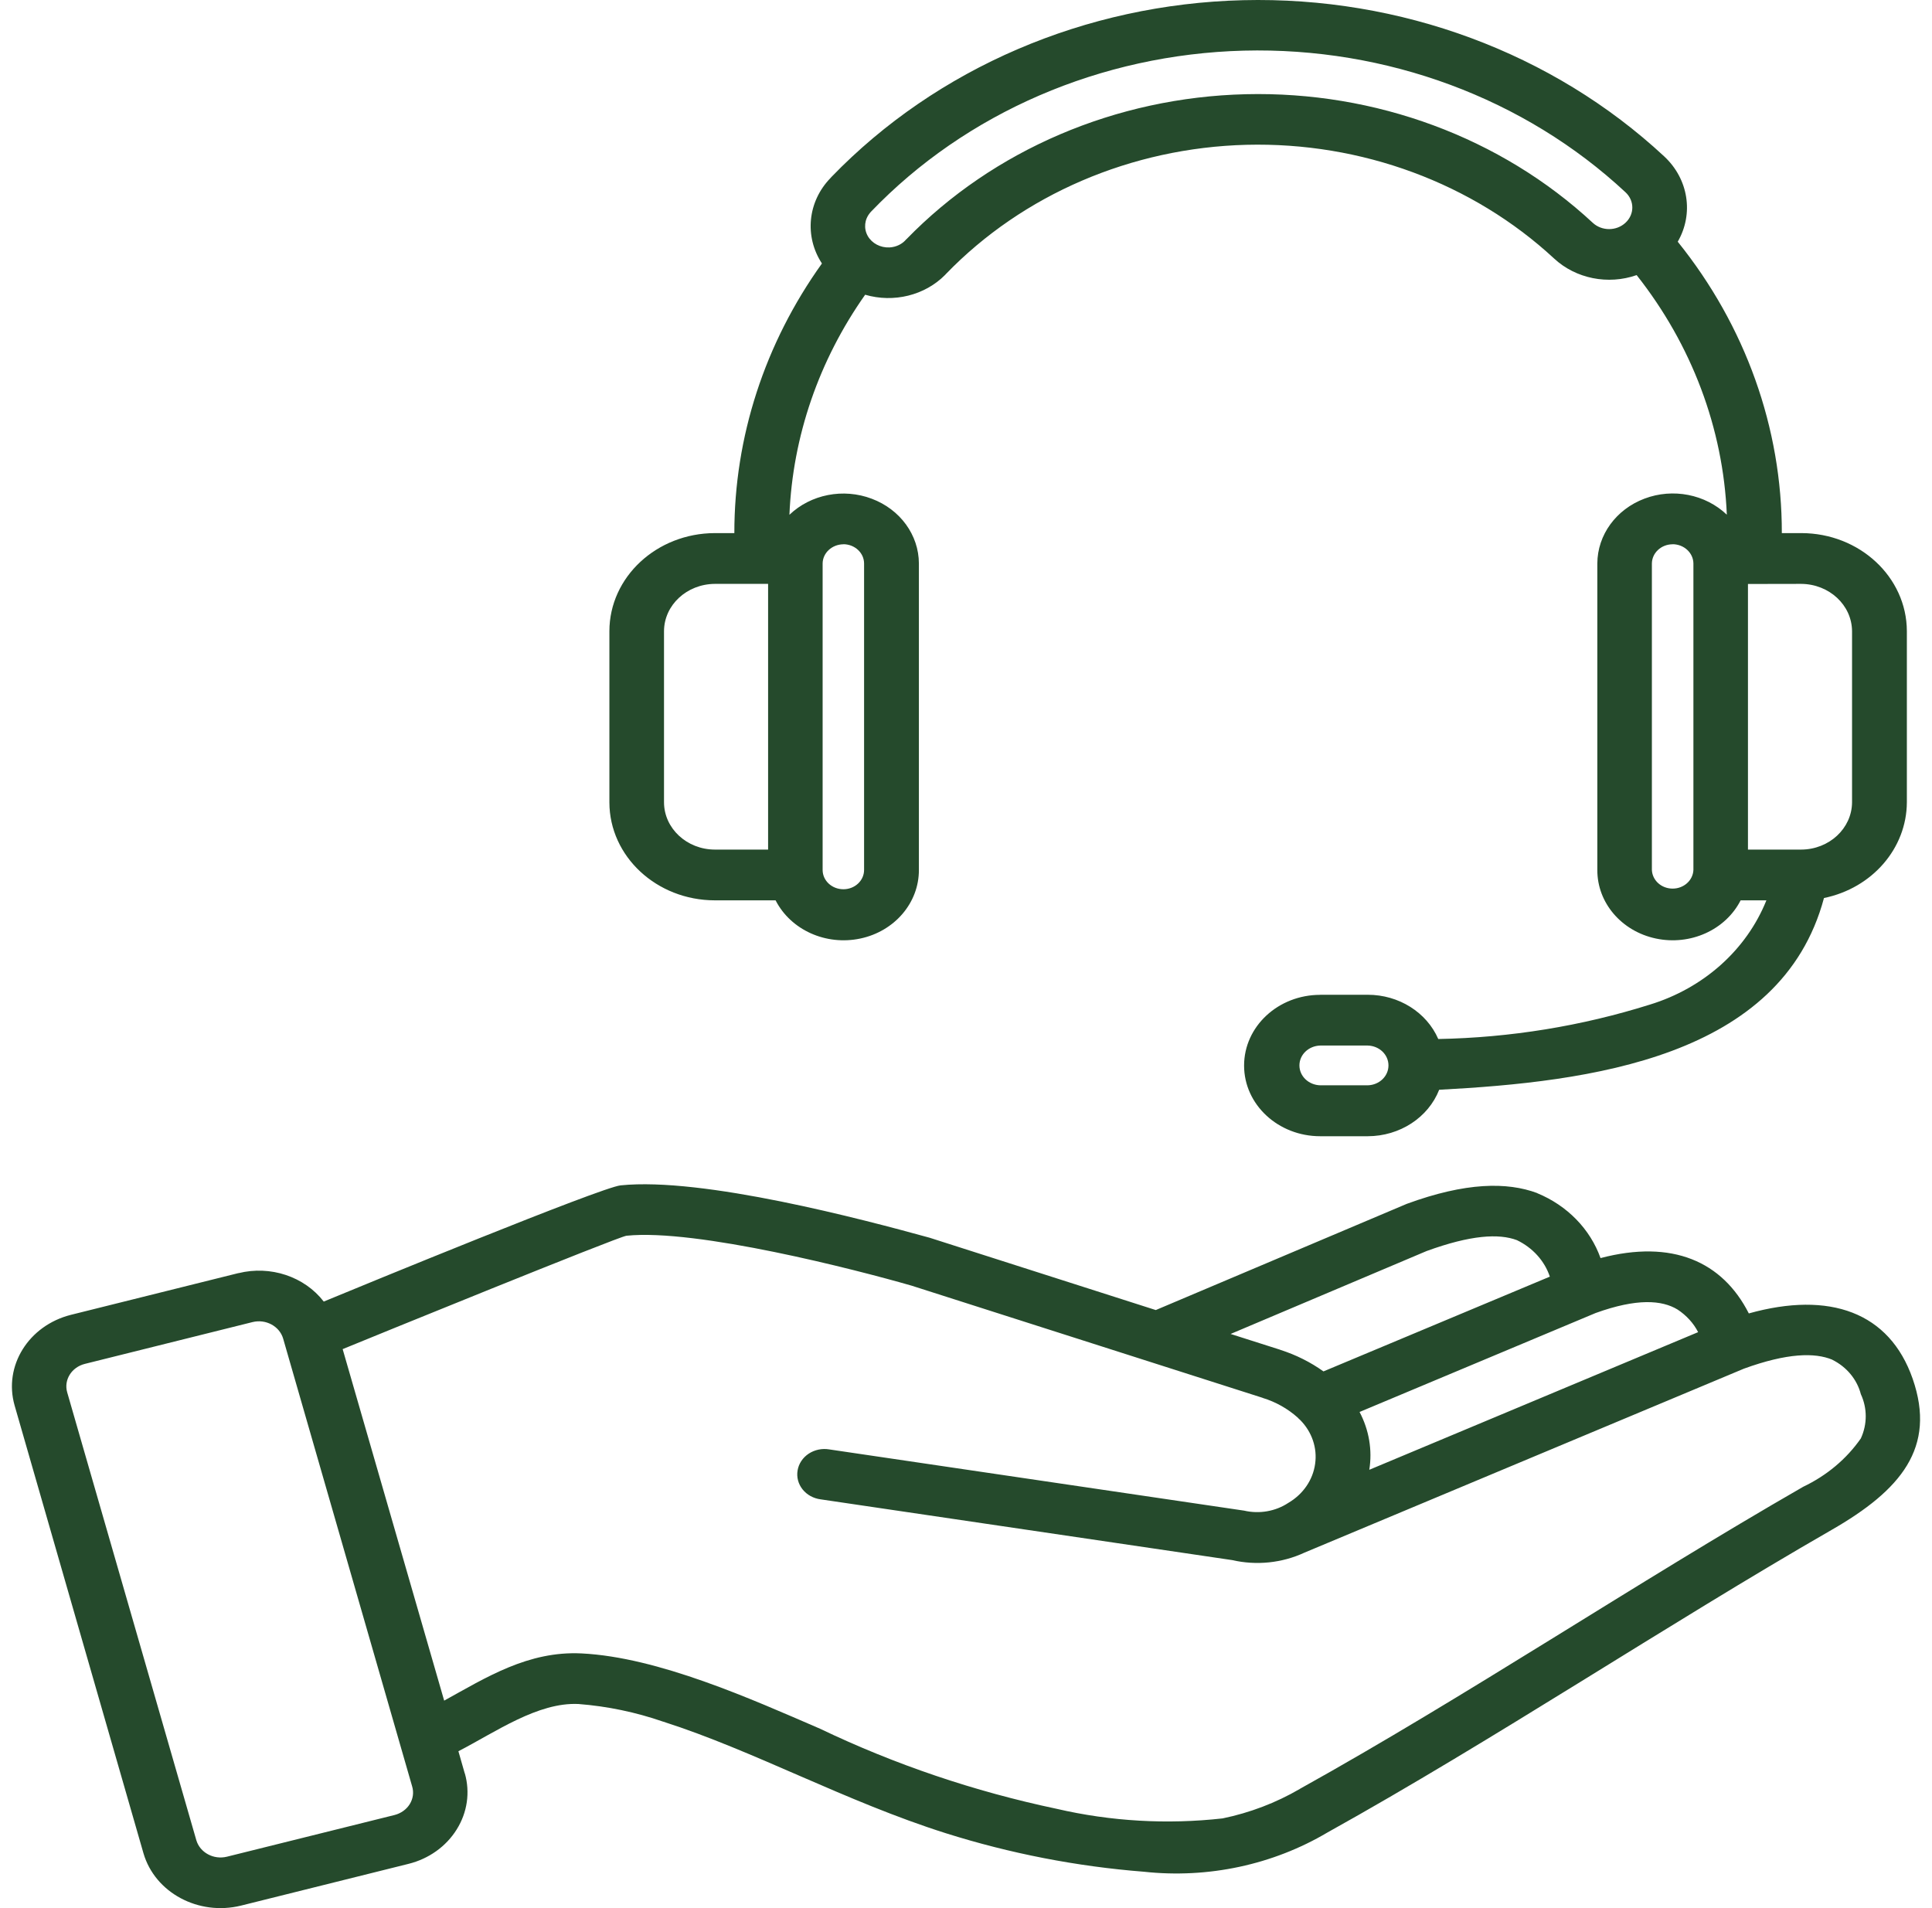 <svg width="81" height="80" viewBox="0 0 81 80" fill="none" xmlns="http://www.w3.org/2000/svg">
<g clip-path="url(#clip0_4029_2552)">
<path fill-rule="evenodd" clip-rule="evenodd" d="M32.203 35.62V24.48H29.969C28.795 24.487 27.843 25.369 27.839 26.463V33.641C27.843 34.731 28.795 35.617 29.969 35.62L32.203 35.62ZM35.36 22.82C34.882 22.824 34.493 23.181 34.489 23.626V36.474C34.489 36.922 34.878 37.283 35.36 37.283C35.838 37.283 36.227 36.922 36.227 36.474V23.626C36.227 23.181 35.838 22.82 35.36 22.817V22.82ZM70.126 22.82C69.648 22.82 69.26 23.181 69.256 23.626V36.474C69.275 36.912 69.656 37.256 70.126 37.256C70.594 37.256 70.978 36.912 70.997 36.474V23.626C70.993 23.181 70.605 22.82 70.126 22.817V22.82ZM73.284 24.484V35.62H75.518H75.514C76.691 35.616 77.64 34.731 77.648 33.641V26.463C77.64 25.369 76.691 24.487 75.514 24.48L73.284 24.484ZM38.002 10.03C41.648 6.28 46.789 4.082 52.23 3.95C57.666 3.818 62.927 5.766 66.775 9.339C67.156 9.694 67.769 9.694 68.15 9.339C68.531 8.985 68.531 8.416 68.15 8.061C63.92 4.12 58.132 1.97 52.144 2.123C46.155 2.28 40.502 4.721 36.515 8.878L36.474 8.923H36.477C36.242 9.201 36.205 9.579 36.38 9.892C36.556 10.204 36.915 10.392 37.292 10.374C37.569 10.36 37.83 10.235 37.998 10.03L38.002 10.03ZM57.345 43.836H55.35C54.864 43.85 54.479 44.218 54.479 44.669C54.479 45.121 54.864 45.489 55.35 45.503H57.345C57.831 45.489 58.212 45.121 58.212 44.669C58.212 44.218 57.831 43.85 57.345 43.836ZM55.35 41.707H57.345C58.645 41.707 59.814 42.443 60.3 43.562C63.319 43.506 66.308 43.02 69.17 42.12C71.427 41.429 73.224 39.822 74.057 37.748H72.977C72.342 38.992 70.866 39.655 69.424 39.349C67.982 39.044 66.962 37.849 66.969 36.474V23.625C66.973 22.431 67.754 21.354 68.946 20.906C70.134 20.455 71.501 20.722 72.398 21.58C72.245 17.955 70.926 14.458 68.617 11.534C67.418 11.954 66.065 11.683 65.157 10.839C61.742 7.676 57.08 5.95 52.26 6.071C47.44 6.196 42.886 8.151 39.661 11.485L39.62 11.53C38.772 12.384 37.468 12.707 36.272 12.357C34.333 15.107 33.235 18.295 33.097 21.583C33.993 20.726 35.357 20.458 36.549 20.91C37.741 21.358 38.522 22.431 38.525 23.625V36.474C38.529 37.849 37.509 39.044 36.071 39.349C34.629 39.655 33.153 38.992 32.517 37.748H29.969C27.529 37.745 25.553 35.908 25.549 33.64V26.462C25.553 24.195 27.529 22.358 29.969 22.351H30.788C30.784 18.329 32.062 14.395 34.46 11.047C33.717 9.912 33.859 8.453 34.819 7.464L34.86 7.418C39.273 2.852 45.513 0.171 52.114 0.008C58.716 -0.155 65.101 2.213 69.772 6.557C70.788 7.502 71.02 8.957 70.34 10.134C73.179 13.659 74.711 17.947 74.704 22.351H75.522C77.962 22.354 79.938 24.191 79.946 26.459V33.636C79.938 35.567 78.496 37.234 76.471 37.651C74.678 44.356 66.645 45.356 60.338 45.69C59.878 46.86 58.683 47.635 57.345 47.638H55.35C53.587 47.638 52.159 46.311 52.159 44.676C52.159 43.037 53.587 41.71 55.35 41.71L55.35 41.707ZM10.585 55.431L3.561 57.182C3 57.321 2.668 57.855 2.817 58.376L8.231 77.153C8.384 77.674 8.96 77.983 9.517 77.844L16.541 76.097C16.81 76.028 17.041 75.864 17.18 75.639C17.318 75.413 17.355 75.149 17.28 74.899L11.87 56.119C11.717 55.602 11.142 55.292 10.585 55.431ZM54.509 59.533C55.002 60.029 55.234 60.706 55.137 61.377C55.043 62.05 54.632 62.648 54.016 63.009C53.478 63.366 52.798 63.484 52.159 63.335L34.77 60.769C34.467 60.717 34.157 60.783 33.907 60.946C33.656 61.113 33.488 61.363 33.44 61.647C33.391 61.929 33.466 62.217 33.649 62.446C33.832 62.675 34.108 62.825 34.411 62.863L51.65 65.408H51.654C52.674 65.644 53.75 65.533 54.691 65.096L73.115 57.383C74.931 56.723 76.089 56.702 76.822 57.008V57.011C77.423 57.31 77.856 57.834 78.017 58.453C78.29 59.043 78.29 59.713 78.017 60.307C77.419 61.168 76.586 61.866 75.6 62.335C68.564 66.38 61.454 71.135 54.486 75.007H54.49C53.496 75.586 52.401 76.003 51.258 76.239C48.93 76.5 46.573 76.364 44.301 75.837C40.853 75.111 37.52 73.982 34.378 72.478C31.501 71.235 27.604 69.482 24.383 69.322C22.142 69.211 20.374 70.336 18.622 71.301L14.366 56.564C15.446 56.119 25.915 51.851 26.266 51.81C29.192 51.508 35.894 53.233 38.222 53.904L52.936 58.606V58.609C53.485 58.776 53.989 59.06 54.408 59.435C54.438 59.47 54.471 59.502 54.505 59.529L54.509 59.533ZM71.195 55.852C71.001 55.473 70.702 55.147 70.332 54.904C69.682 54.508 68.632 54.424 66.898 55.05L57 59.199C57.396 59.949 57.542 60.797 57.408 61.623L71.195 55.852ZM48.459 54.925L58.98 50.473C61.454 49.566 63.184 49.552 64.447 50.021V50.025C65.706 50.542 66.67 51.532 67.103 52.747C70.114 51.955 72.214 52.889 73.32 55.067C76.716 54.119 79.216 55.018 80.188 57.803C81.196 60.699 79.683 62.481 76.795 64.141C69.842 68.141 62.661 72.933 55.655 76.829C53.368 78.184 50.652 78.767 47.958 78.475C45.13 78.253 42.342 77.708 39.656 76.861C35.441 75.527 31.608 73.398 27.797 72.18H27.794C26.658 71.787 25.466 71.537 24.255 71.443C22.555 71.36 20.777 72.617 19.219 73.423L19.484 74.35H19.488C19.716 75.145 19.593 75.989 19.148 76.701C18.707 77.413 17.978 77.934 17.127 78.145L10.102 79.896C8.32 80.333 6.497 79.354 6.015 77.701L0.612 58.925C0.141 57.272 1.195 55.574 2.974 55.126L9.998 53.376V53.379C11.339 53.046 12.763 53.521 13.573 54.57C15.173 53.907 25.19 49.785 26.019 49.698C29.464 49.344 36.174 51.122 38.973 51.893L48.463 54.928L48.459 54.925ZM64.978 53.525C64.757 52.865 64.26 52.313 63.595 51.994C62.84 51.712 61.667 51.775 59.81 52.452L51.594 55.928L53.675 56.591L53.679 56.595C54.333 56.803 54.942 57.109 55.487 57.498L64.978 53.525Z" fill="#254A2C"/>
</g>
<defs>
<clipPath id="clip0_4029_2552">
<rect width="80" height="80" fill="white" transform="translate(0.5)"/>
</clipPath>
</defs>
</svg>
